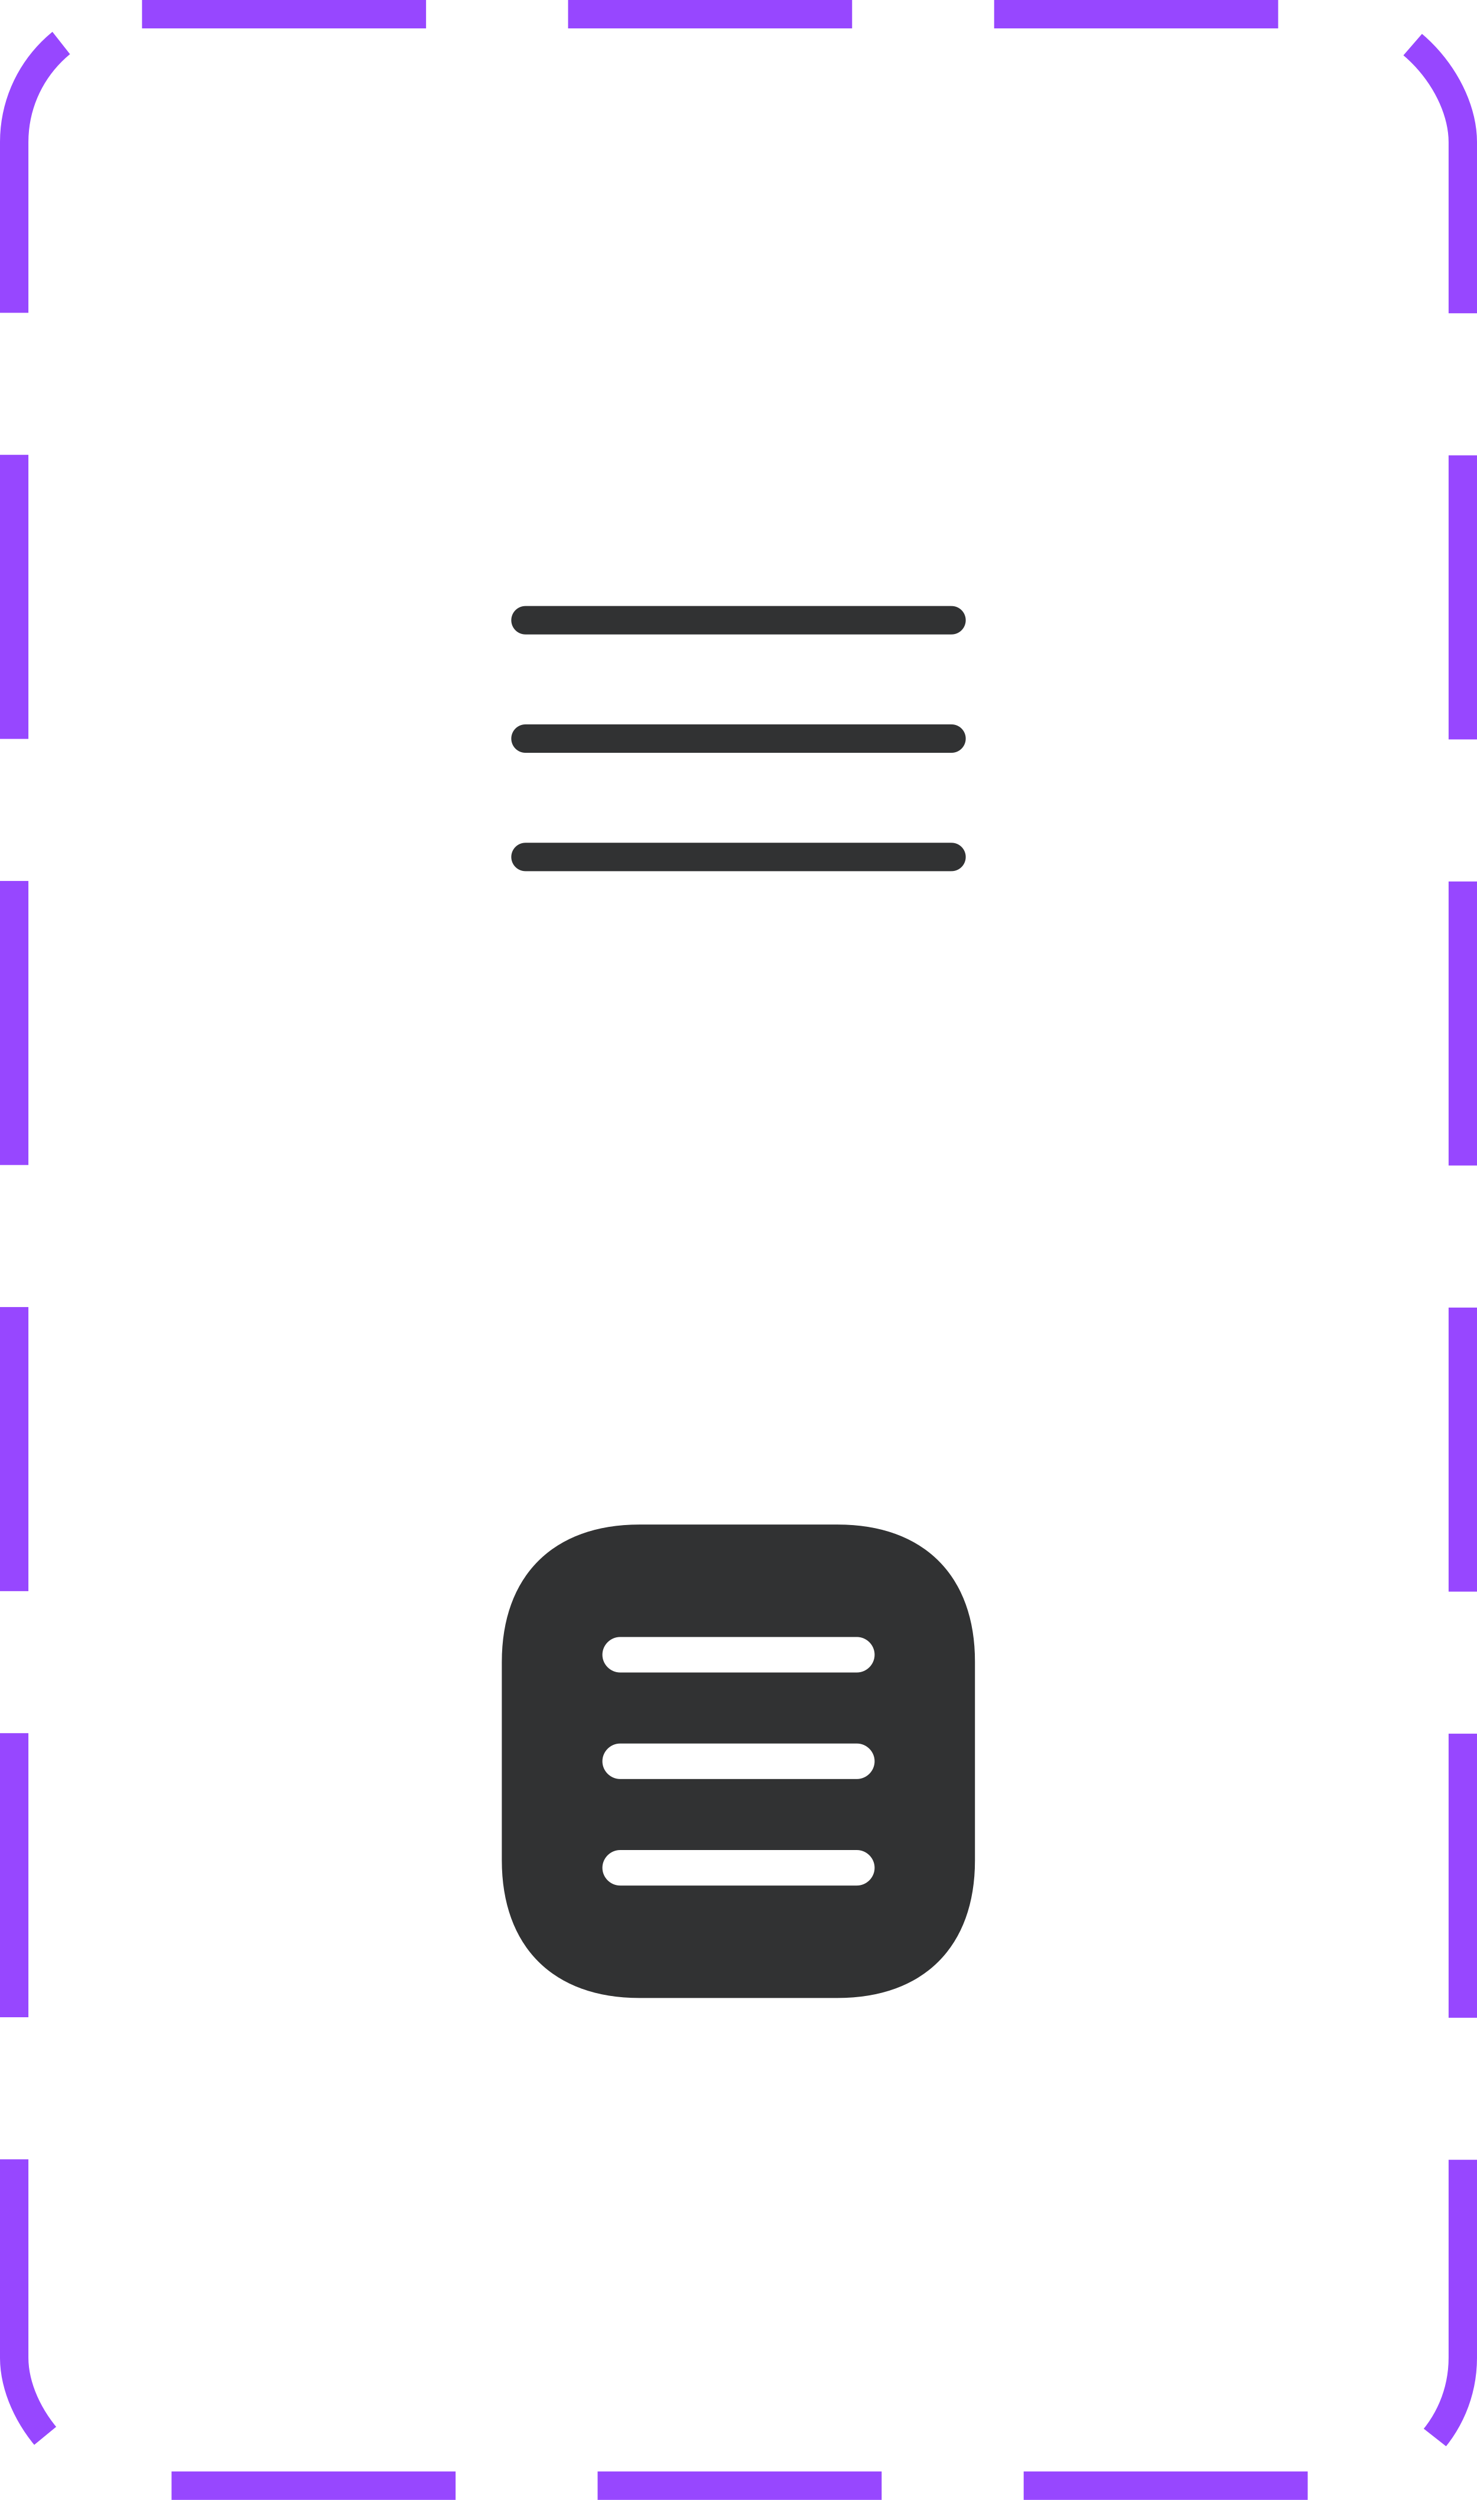 <svg width="52" height="88" viewBox="0 0 52 88" fill="none" xmlns="http://www.w3.org/2000/svg">
<path d="M18.5 21.833H33.5" stroke="#313233" stroke-linecap="round"/>
<path d="M18.5 26H33.5" stroke="#313233" stroke-linecap="round"/>
<path d="M18.5 30.167H33.5" stroke="#313233" stroke-linecap="round"/>
<path d="M29.492 53.667H22.508C19.475 53.667 17.667 55.475 17.667 58.508V65.483C17.667 68.525 19.475 70.333 22.508 70.333H29.483C32.517 70.333 34.325 68.525 34.325 65.492V58.508C34.333 55.475 32.525 53.667 29.492 53.667ZM30.167 66.375H21.833C21.492 66.375 21.208 66.092 21.208 65.75C21.208 65.408 21.492 65.125 21.833 65.125H30.167C30.508 65.125 30.792 65.408 30.792 65.75C30.792 66.092 30.508 66.375 30.167 66.375ZM30.167 62.625H21.833C21.492 62.625 21.208 62.342 21.208 62C21.208 61.658 21.492 61.375 21.833 61.375H30.167C30.508 61.375 30.792 61.658 30.792 62C30.792 62.342 30.508 62.625 30.167 62.625ZM30.167 58.875H21.833C21.492 58.875 21.208 58.592 21.208 58.25C21.208 57.908 21.492 57.625 21.833 57.625H30.167C30.508 57.625 30.792 57.908 30.792 58.25C30.792 58.592 30.508 58.875 30.167 58.875Z" fill="#313233"/>
<rect x="0.5" y="0.5" width="51" height="87" rx="4.5" stroke="#9747FF" stroke-dasharray="10 5"/>
</svg>

